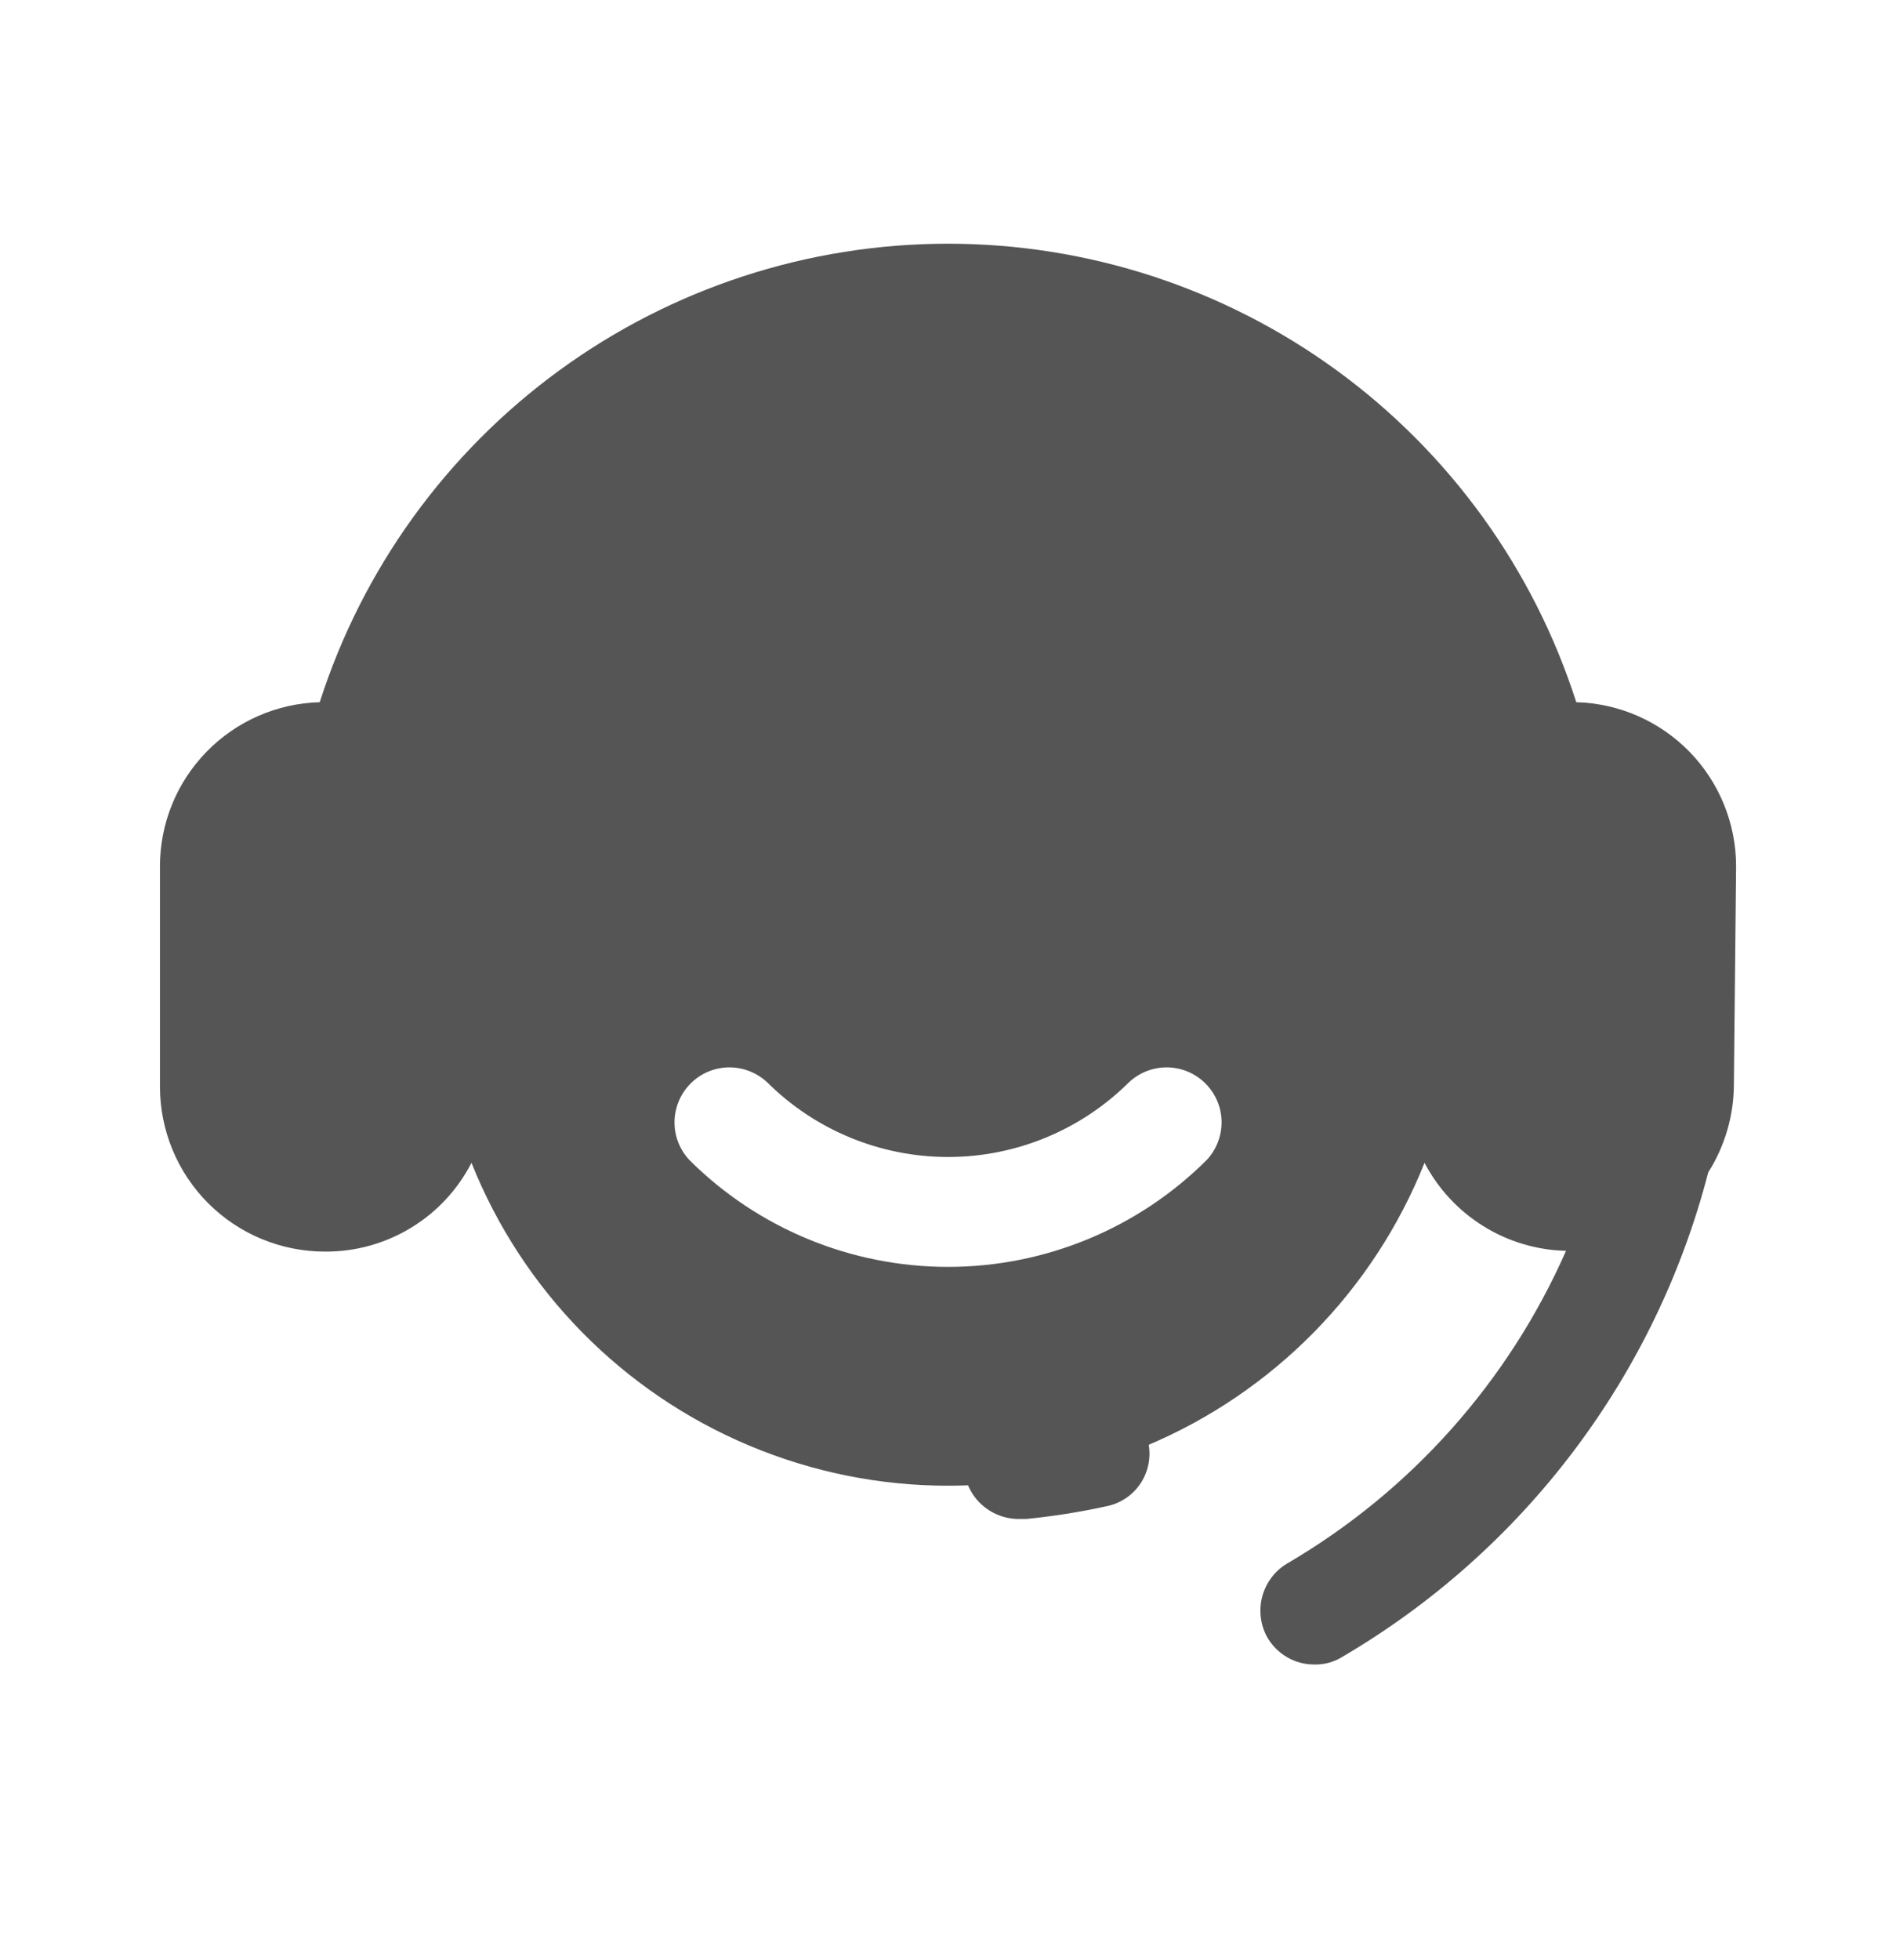 <svg width="30" height="31" viewBox="0 0 30 31" fill="none" xmlns="http://www.w3.org/2000/svg">
<path d="M27.47 13.703C27.47 13.026 27.206 12.375 26.734 11.89C26.261 11.405 25.618 11.123 24.941 11.105C24.266 8.999 22.939 7.162 21.153 5.859C19.366 4.556 17.212 3.854 15 3.854C12.789 3.854 10.634 4.556 8.848 5.859C7.061 7.162 5.734 8.999 5.059 11.105C4.382 11.123 3.739 11.405 3.267 11.89C2.794 12.375 2.53 13.026 2.531 13.703V17.183C2.531 17.875 2.805 18.539 3.295 19.029C3.784 19.518 4.448 19.793 5.14 19.793C5.619 19.797 6.089 19.667 6.499 19.419C6.909 19.172 7.241 18.815 7.46 18.389C8.268 20.411 9.854 22.023 11.862 22.864C13.869 23.706 16.131 23.706 18.139 22.864C20.146 22.023 21.732 20.411 22.54 18.389C22.755 18.8 23.076 19.145 23.47 19.39C23.863 19.635 24.315 19.77 24.779 19.781C23.866 21.852 22.324 23.581 20.371 24.723C20.177 24.837 20.036 25.021 19.975 25.237C19.915 25.453 19.94 25.685 20.046 25.883C20.121 26.017 20.23 26.128 20.363 26.206C20.495 26.284 20.646 26.324 20.8 26.323C20.951 26.326 21.1 26.286 21.229 26.208C22.654 25.375 23.9 24.269 24.895 22.953C25.891 21.637 26.616 20.137 27.029 18.54C27.293 18.124 27.434 17.641 27.435 17.148L27.47 13.703ZM19.095 18.343C18.008 19.427 16.536 20.035 15.001 20.035C13.466 20.035 11.993 19.427 10.906 18.343C10.699 18.121 10.623 17.807 10.705 17.515C10.787 17.223 11.015 16.994 11.307 16.912C11.6 16.83 11.913 16.907 12.136 17.113C12.896 17.871 13.927 18.297 15.001 18.297C16.075 18.297 17.105 17.871 17.866 17.113C18.088 16.907 18.402 16.83 18.694 16.912C18.986 16.994 19.214 17.223 19.297 17.515C19.378 17.807 19.302 18.121 19.095 18.343H19.095Z" fill="#565555"/>
<path d="M17.146 22.118C16.794 22.196 16.438 22.25 16.079 22.281C15.768 22.295 15.489 22.474 15.346 22.751C15.203 23.027 15.218 23.359 15.386 23.621C15.554 23.883 15.849 24.035 16.16 24.021H16.241C16.662 23.979 17.081 23.914 17.494 23.823C17.721 23.782 17.921 23.649 18.048 23.457C18.175 23.264 18.218 23.028 18.167 22.803C18.122 22.577 17.989 22.378 17.798 22.25C17.607 22.121 17.372 22.074 17.146 22.118L17.146 22.118Z" fill="#565555"/>
</svg>
